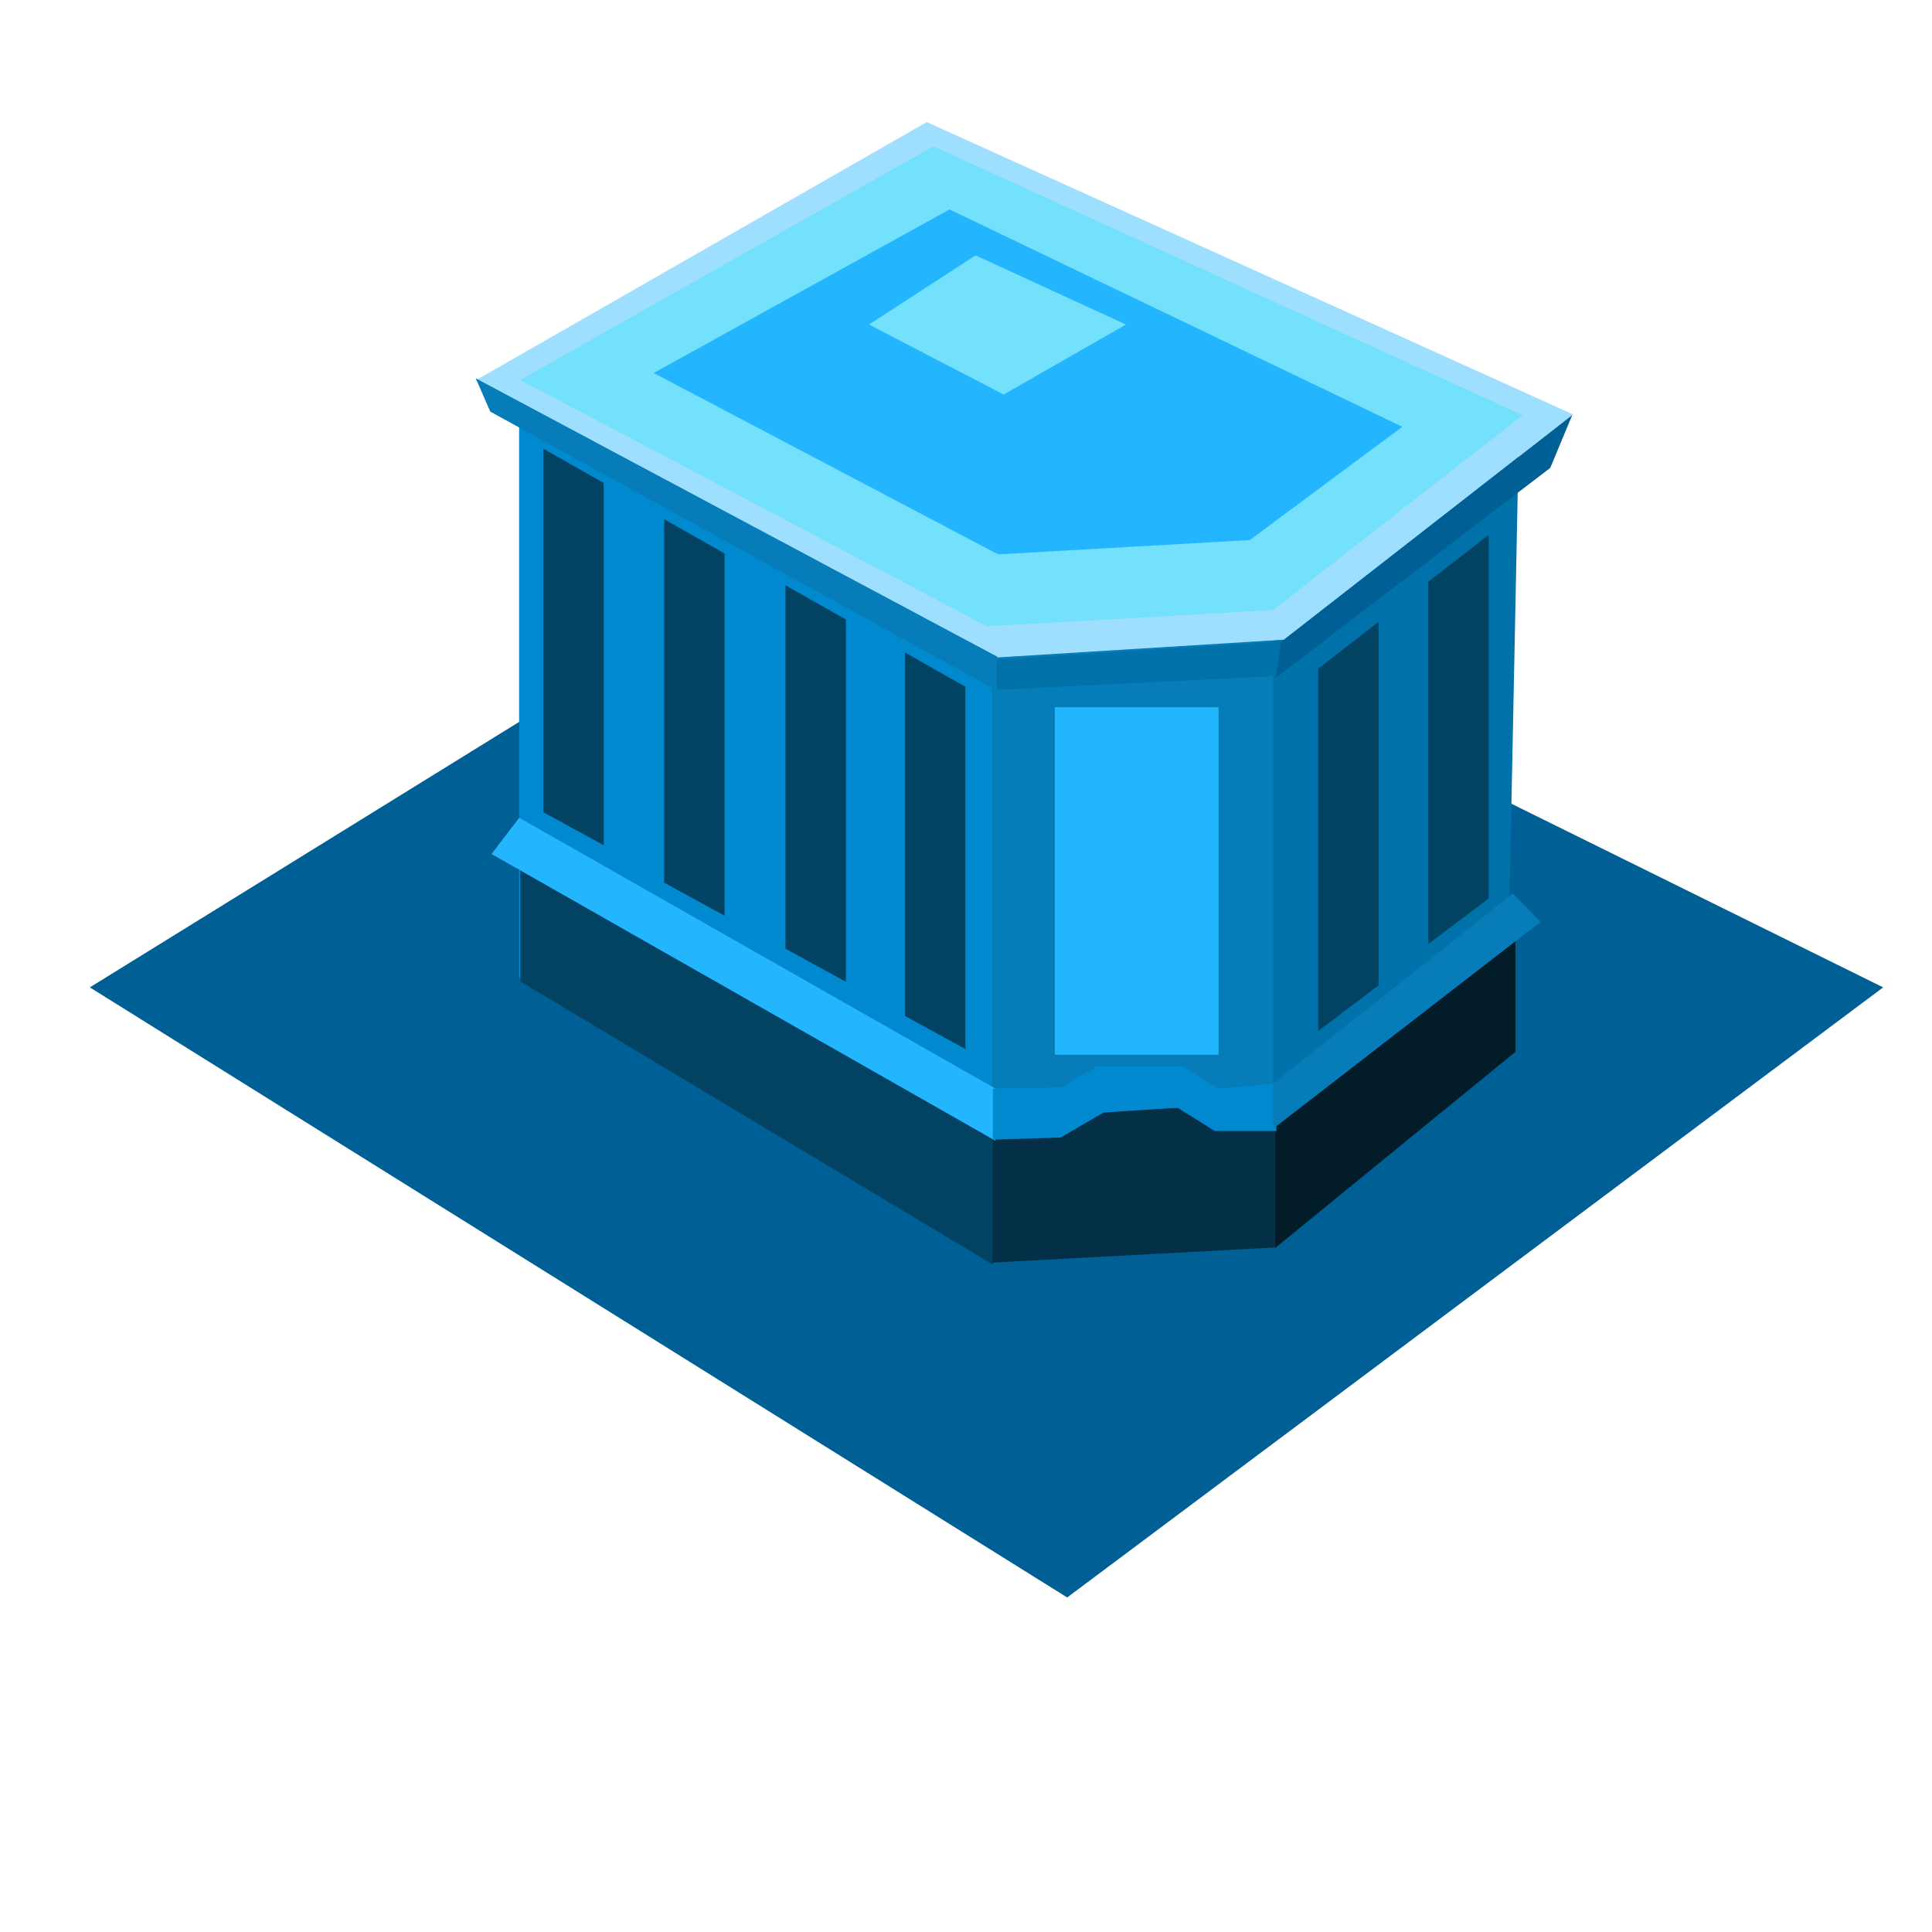<svg xmlns="http://www.w3.org/2000/svg" xmlns:xlink="http://www.w3.org/1999/xlink" width="32" height="32" viewBox="0 0 32 32"><defs><clipPath id="b"><rect width="32" height="32"/></clipPath></defs><g id="a"><g transform="translate(1.488 6.767)"><path d="M-10008-10482.843l16.188,10.105,13.515-10.105-16.512-8.157Z" transform="translate(10008 10492.43)" fill="#005f95"/></g><g transform="translate(0 1.145)"><path d="M-9991.4-10486.79l7.839,4.706v-10.665l-7.839-4.042Z" transform="translate(9999.998 10501.842)" fill="#0089cf"/><path d="M-9975.6-10489.9l4-3.257.2-9.913-4.2,3.064Z" transform="translate(9996.563 10508.847)" fill="#0071a9"/><path d="M16.438,9.228l4.648-.3V19.1l-4.648.478Z" fill="#067cb9"/><path d="M8.618,13.213l7.827,4.334V19.8L8.618,15.11Z" fill="#024263"/><path d="M16.438,17.329l4.679-.187v2.375l-4.679.25h0Z" fill="#032f47"/><path d="M21.118,17.257,25.1,14.246v2.031l-3.981,3.25Z" fill="#021c29"/><path d="M7.875,5.157,16.425,9.75l4.84-.3,4.79-3.731L15.35.877Z" fill="#9edeff"/><path d="M-9991.345-10487.706l7.728,4.08,4.741-.269,4.132-3.227-9.76-4.453Z" transform="translate(9999.963 10492.854)" fill="#73e0fc"/><path d="M10.827,5.033l4.9-2.709,7.5,3.6L20.7,7.8l-4.168.237Z" fill="#24b5ff"/><path d="M14.393,4.23l1.765-1.145L18.65,4.23,16.624,5.39Z" fill="#73e0fc"/><path d="M8.12,5.672l8.4,4.625V9.733L7.88,5.121Z" fill="#067cb9"/><path d="M21.228,9.48l-4.717.3v.5l4.614-.228Z" fill="#0071a9"/><path d="M26.041,5.73,21.219,9.491l-.094.594,4.552-3.48Z" fill="#005f95"/><path d="M8.6,12.4,8.141,13l8.344,4.748v-.864Z" fill="#24b5ff"/><path d="M16.446,16.886l1.149-.022.568-.348H19.58l.614.37.947-.089v.792H20.122L19.5,17.2l-1.222.083-.711.413-1.121.035Z" fill="#0089cf"/><path d="M21.087,16.8l3.97-3.145.459.469-4.43,3.427Z" fill="#067cb9"/><path d="M0-.567,1,0V6L0,5.453Z" transform="translate(9 6.855)" fill="#024263"/><path d="M-.01-1.192l1,.567v6l-1-.547Z" transform="translate(15 10.855)" fill="#024263"/><path d="M.834-1.7l-1,.776v6l1-.756Z" transform="translate(22 10.855)" fill="#024263"/><path d="M.657-1.14l-1,.776v6l1-.756Z" transform="translate(24 8.855)" fill="#024263"/><path d="M0-.4,1,.166v6L0,5.619Z" transform="translate(11 7.855)" fill="#024263"/><path d="M.01-.306l1,.567v6l-1-.547Z" transform="translate(13 8.855)" fill="#024263"/><path d="M.471-.287H3.183V5.47H.471Z" transform="translate(17 10.855)" fill="#24b5ff"/></g></g></svg>